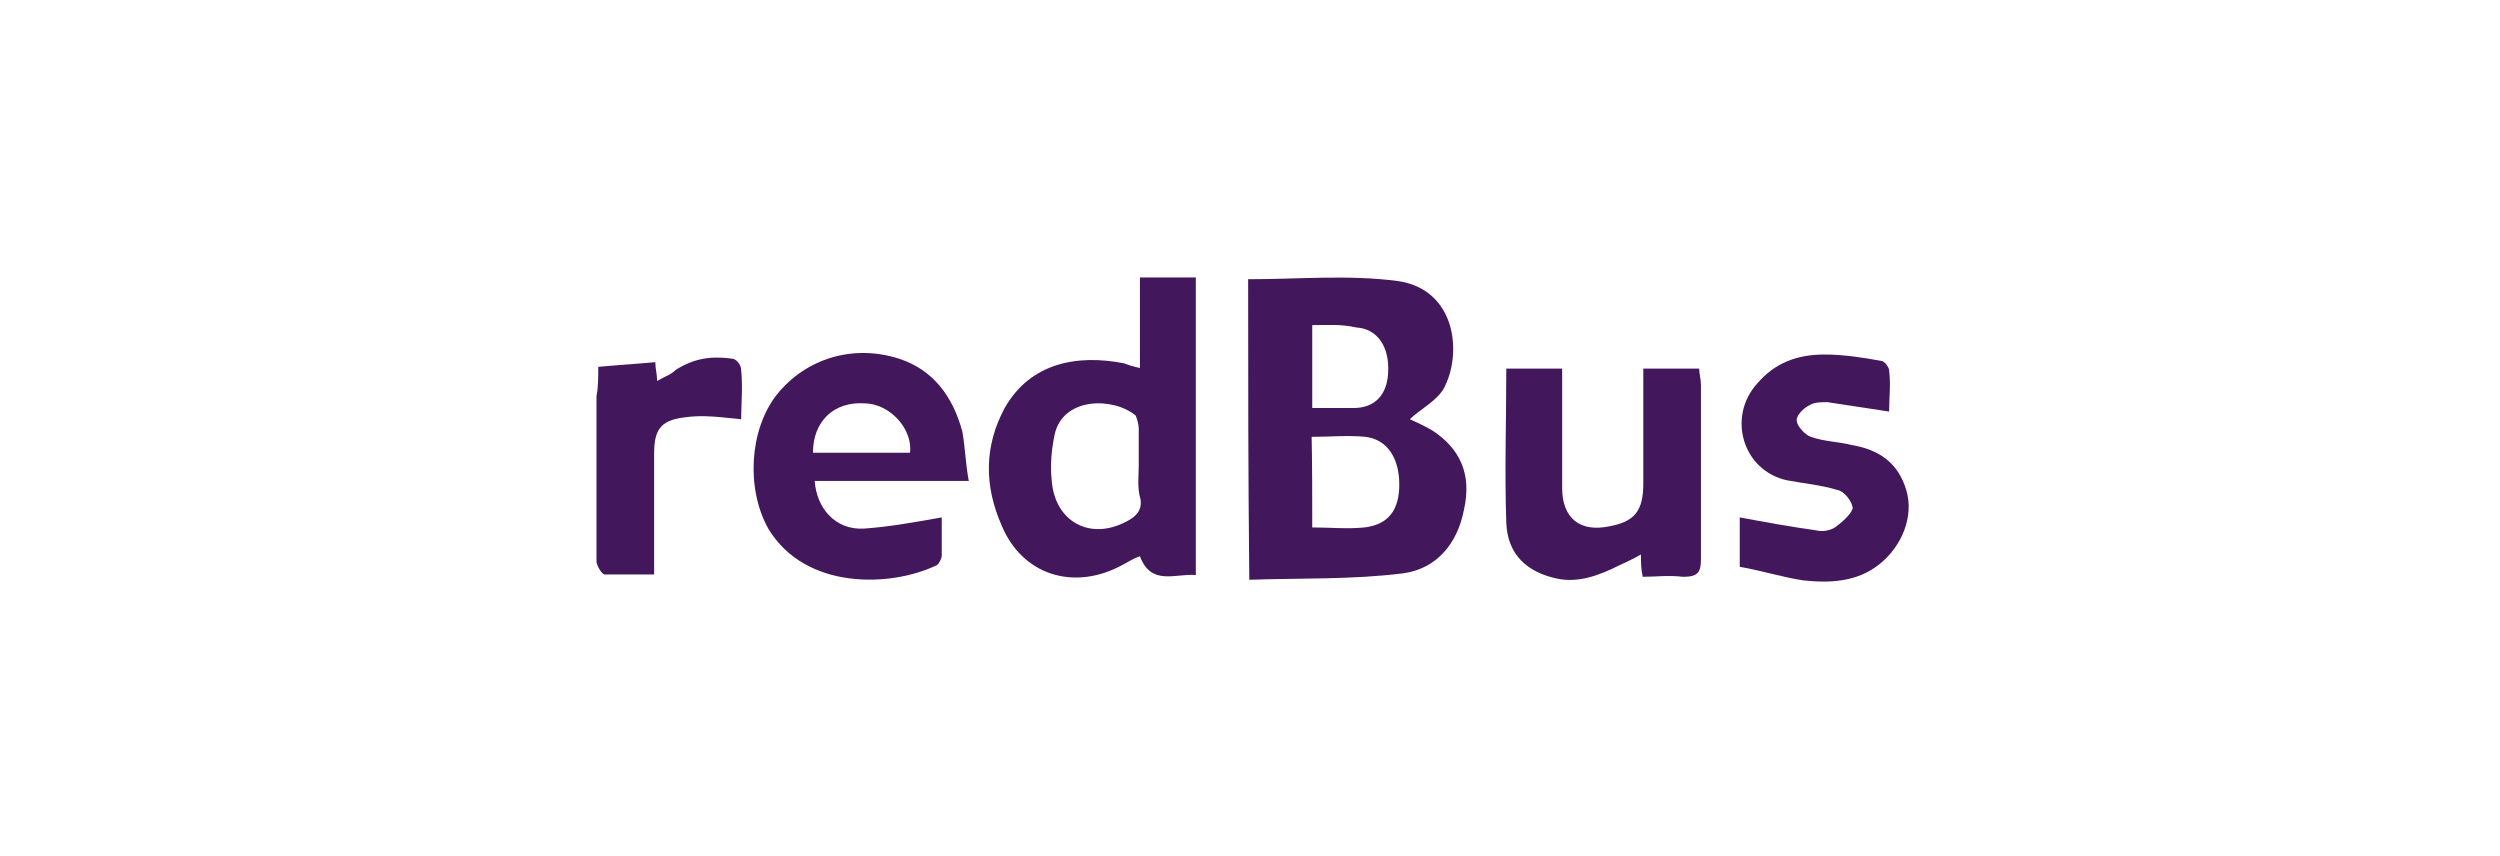 <svg width="108" height="37" viewBox="0 0 108 37" fill="none" xmlns="http://www.w3.org/2000/svg">
<path d="M53.92 12.063C56.105 12.063 58.239 11.86 60.373 12.139C62.913 12.495 63.193 15.29 62.354 16.814C61.999 17.373 61.313 17.703 60.906 18.11C61.186 18.237 61.516 18.389 61.872 18.593C63.04 19.355 63.599 20.447 63.243 22.022C62.964 23.471 62.075 24.563 60.627 24.766C58.416 25.046 56.155 24.969 53.97 25.046C53.92 20.523 53.92 16.255 53.92 12.063ZM56.689 22.785C57.451 22.785 58.188 22.861 58.95 22.785C59.992 22.657 60.449 22.022 60.449 20.93C60.449 19.837 59.966 18.999 59.001 18.872C58.239 18.796 57.426 18.872 56.663 18.872C56.689 20.168 56.689 21.413 56.689 22.785ZM56.689 14.045C56.689 15.29 56.689 16.382 56.689 17.627C57.299 17.627 57.858 17.627 58.467 17.627C59.433 17.627 59.915 17.017 59.966 16.128C60.042 14.96 59.483 14.197 58.594 14.147C57.908 13.994 57.375 14.045 56.689 14.045Z" fill="#42175B"/>
<path d="M51.659 24.842C50.77 24.766 49.728 25.325 49.245 24.029C48.889 24.156 48.686 24.309 48.432 24.436C46.374 25.528 44.164 24.842 43.275 22.708C42.513 20.981 42.513 19.279 43.402 17.627C44.494 15.696 46.501 15.29 48.559 15.696C48.762 15.773 48.915 15.823 49.245 15.899C49.245 15.137 49.245 14.528 49.245 13.918C49.245 13.308 49.245 12.673 49.245 11.987C50.058 11.987 50.897 11.987 51.659 11.987C51.659 16.255 51.659 20.523 51.659 24.842ZM49.194 20.091C49.194 19.532 49.194 18.999 49.194 18.516C49.194 18.313 49.118 18.11 49.067 17.957C48.102 17.144 45.917 17.144 45.561 18.77C45.434 19.38 45.358 20.066 45.434 20.752C45.561 22.53 47.086 23.369 48.661 22.53C49.067 22.327 49.347 22.048 49.27 21.565C49.118 21.057 49.194 20.574 49.194 20.091Z" fill="#42175B"/>
<path d="M41.852 20.777C39.515 20.777 37.33 20.777 35.196 20.777C35.272 21.946 36.085 22.911 37.33 22.835C38.422 22.759 39.54 22.555 40.683 22.352C40.683 22.835 40.683 23.394 40.683 24.003C40.683 24.131 40.556 24.359 40.48 24.41C38.498 25.375 34.789 25.503 33.189 22.835C32.223 21.107 32.376 18.567 33.544 17.068C34.789 15.493 36.847 14.857 38.829 15.493C40.328 15.975 41.166 17.144 41.573 18.643C41.7 19.354 41.7 19.964 41.852 20.777ZM39.312 19.558C39.438 18.516 38.422 17.424 37.33 17.424C36.034 17.347 35.12 18.186 35.12 19.558C36.491 19.558 37.94 19.558 39.312 19.558Z" fill="#42175B"/>
<path d="M70.966 24.918C70.889 24.562 70.889 24.308 70.889 23.953C70.534 24.156 70.203 24.308 69.924 24.436C69.111 24.842 68.196 25.198 67.256 24.994C65.961 24.715 65.122 23.953 65.072 22.581C64.995 20.371 65.072 18.186 65.072 15.925C65.834 15.925 66.57 15.925 67.485 15.925C67.485 16.128 67.485 16.331 67.485 16.61C67.485 18.11 67.485 19.558 67.485 21.082C67.485 22.378 68.247 23.013 69.543 22.733C70.635 22.53 70.991 22.047 70.991 20.879C70.991 19.227 70.991 17.652 70.991 15.925C71.804 15.925 72.566 15.925 73.404 15.925C73.404 16.128 73.481 16.407 73.481 16.61C73.481 19.151 73.481 21.692 73.481 24.156C73.481 24.715 73.354 24.918 72.719 24.918C72.058 24.842 71.499 24.918 70.966 24.918Z" fill="#42175B"/>
<path d="M75.157 24.486C75.157 23.597 75.157 22.911 75.157 22.352C76.25 22.555 77.368 22.759 78.46 22.911C78.74 22.987 79.07 22.911 79.273 22.784C79.552 22.581 79.959 22.225 80.035 21.971C80.035 21.692 79.68 21.209 79.349 21.158C78.663 20.955 77.901 20.878 77.215 20.752C75.284 20.345 74.598 18.008 75.919 16.56C76.682 15.67 77.647 15.315 78.816 15.315C79.629 15.315 80.467 15.442 81.28 15.594C81.407 15.594 81.61 15.874 81.61 16.001C81.687 16.61 81.61 17.169 81.61 17.779C80.721 17.652 79.832 17.5 78.943 17.373C78.663 17.373 78.384 17.373 78.181 17.5C77.901 17.627 77.571 17.982 77.622 18.186C77.622 18.389 77.977 18.795 78.231 18.872C78.79 19.075 79.4 19.075 80.01 19.227C81.178 19.43 81.992 19.989 82.347 21.158C82.703 22.327 82.144 23.622 81.178 24.384C80.213 25.147 79.044 25.198 77.876 25.07C76.936 24.918 76.046 24.639 75.157 24.486Z" fill="#42175B"/>
<path d="M25.845 15.848C26.658 15.772 27.496 15.721 28.309 15.645C28.309 15.925 28.385 16.128 28.385 16.458C28.741 16.255 28.995 16.179 29.198 15.975C29.96 15.493 30.697 15.366 31.612 15.493C31.815 15.493 32.018 15.772 32.018 15.975C32.094 16.738 32.018 17.474 32.018 18.11C31.205 18.033 30.367 17.906 29.554 18.033C28.512 18.16 28.258 18.592 28.258 19.608C28.258 21.336 28.258 22.962 28.258 24.817C27.496 24.817 26.81 24.817 26.124 24.817C25.997 24.817 25.768 24.41 25.768 24.258C25.768 21.844 25.768 19.507 25.768 17.119C25.845 16.738 25.845 16.331 25.845 15.848Z" fill="#42175B"/>
</svg>
